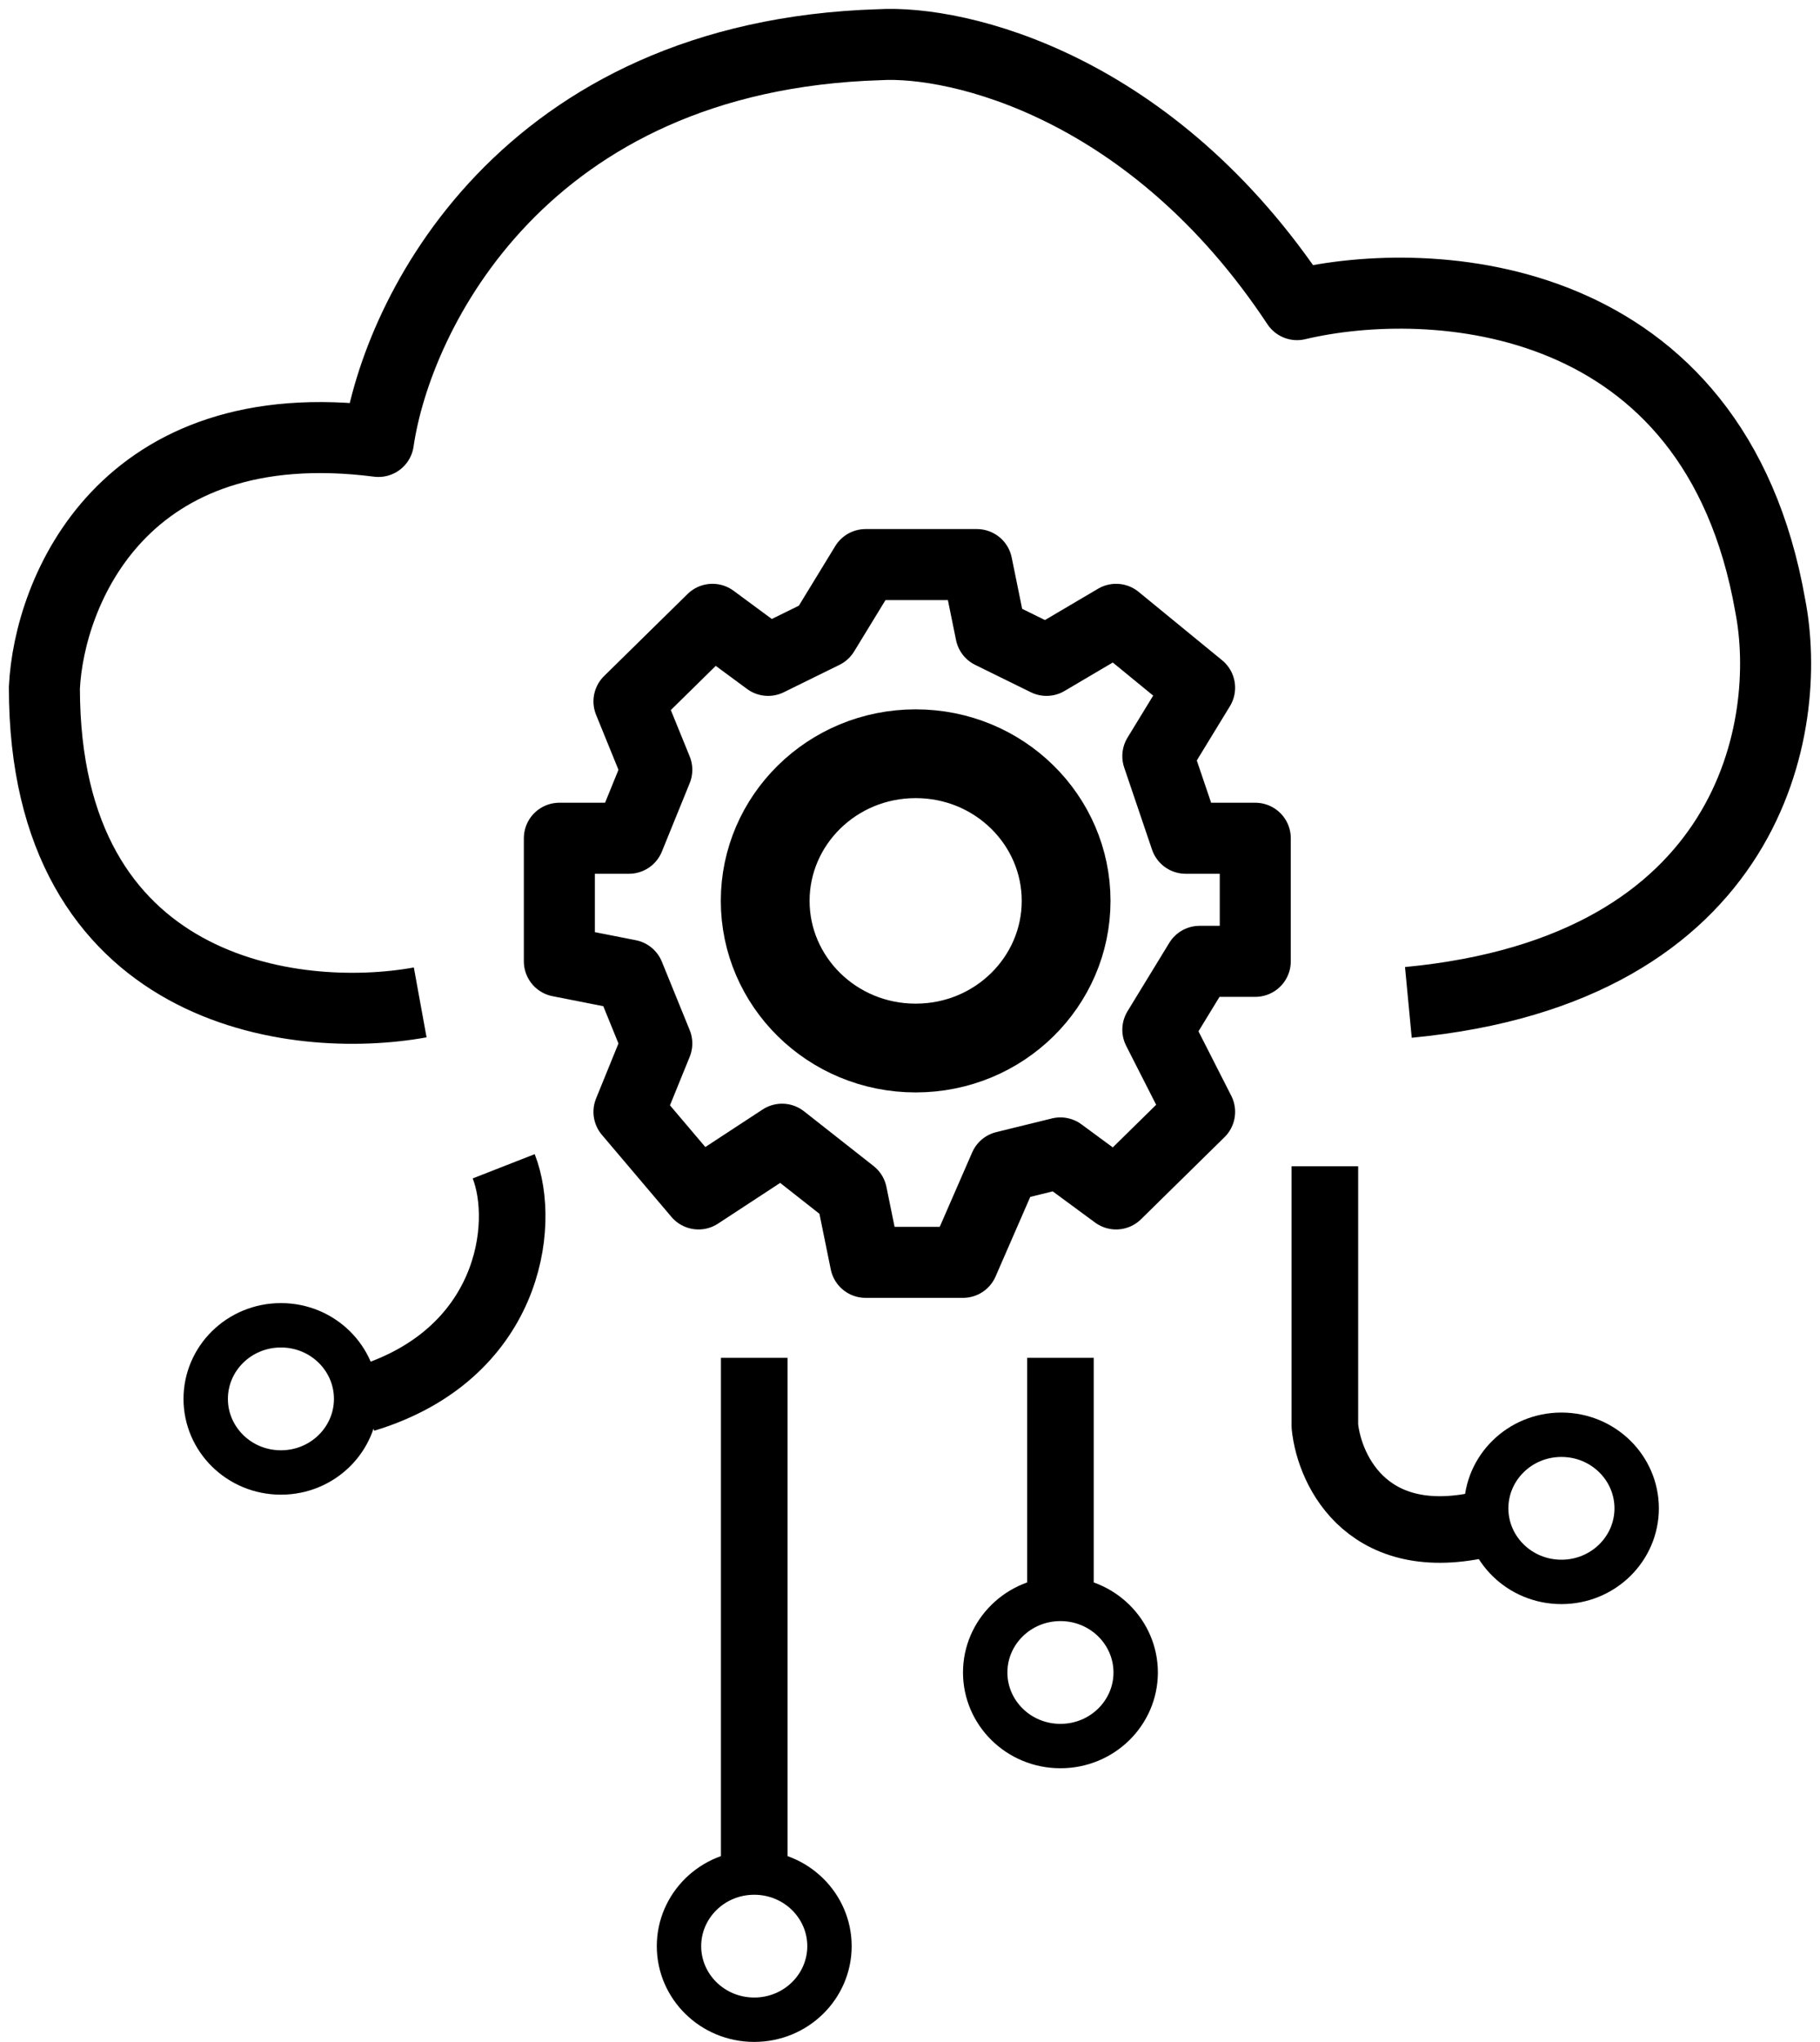 <svg width="41" height="46" viewBox="0 0 41 46" fill="none" xmlns="http://www.w3.org/2000/svg">
<path d="M9.466 22.582C6.644 23.096 1 22.397 1 15.493C1.105 13.335 2.756 9.205 8.525 9.945C8.943 7.068 11.786 1.253 19.812 1.007C21.589 0.904 25.958 1.931 29.219 6.863C32.249 6.144 38.625 6.493 39.879 13.644C40.401 16.315 39.503 21.842 31.727 22.582M16.05 13.952L14.169 15.801L14.796 17.342L14.169 18.884H12.601V21.657L14.169 21.966L14.796 23.507L14.169 25.048L15.736 26.897L17.618 25.664L19.185 26.897L19.499 28.438H21.694L22.634 26.281L23.888 25.973L25.143 26.897L27.024 25.048L26.083 23.198L27.024 21.657H28.278V18.884H26.71L26.083 17.034L27.024 15.493L25.143 13.952L23.575 14.877L22.321 14.26L22.007 12.719H19.499L18.558 14.26L17.304 14.877L16.05 13.952Z" stroke="black" stroke-width="1.6" stroke-linejoin="round"/>
<path d="M11.347 26.274C11.87 27.61 11.473 30.527 8.212 31.514M16.991 30.589V42.301M23.889 30.589V35.829M29.846 26.274V32.13C29.951 33.157 30.849 35.027 33.609 34.288" stroke="black" stroke-width="1.5" stroke-linejoin="round"/>
<path d="M8.023 31.514C8.023 32.421 7.273 33.172 6.329 33.172C5.384 33.172 4.634 32.421 4.634 31.514C4.634 30.607 5.384 29.856 6.329 29.856C7.273 29.856 8.023 30.607 8.023 31.514Z" stroke="black"/>
<path d="M36.87 33.98C36.87 34.887 36.119 35.637 35.175 35.637C34.231 35.637 33.48 34.887 33.48 33.98C33.48 33.072 34.231 32.322 35.175 32.322C36.119 32.322 36.87 33.072 36.87 33.98Z" stroke="black"/>
<path d="M25.584 37.678C25.584 38.585 24.833 39.335 23.889 39.335C22.945 39.335 22.194 38.585 22.194 37.678C22.194 36.77 22.945 36.02 23.889 36.02C24.833 36.02 25.584 36.77 25.584 37.678Z" stroke="black"/>
<path d="M18.686 43.843C18.686 44.75 17.935 45.5 16.991 45.5C16.047 45.5 15.296 44.75 15.296 43.843C15.296 42.935 16.047 42.185 16.991 42.185C17.935 42.185 18.686 42.935 18.686 43.843Z" stroke="black"/>
<path d="M24.017 20.295C24.017 22.11 22.516 23.61 20.628 23.61C18.74 23.61 17.238 22.11 17.238 20.295C17.238 18.48 18.74 16.98 20.628 16.98C22.516 16.98 24.017 18.48 24.017 20.295Z" stroke="black" stroke-width="2"/>
</svg>
